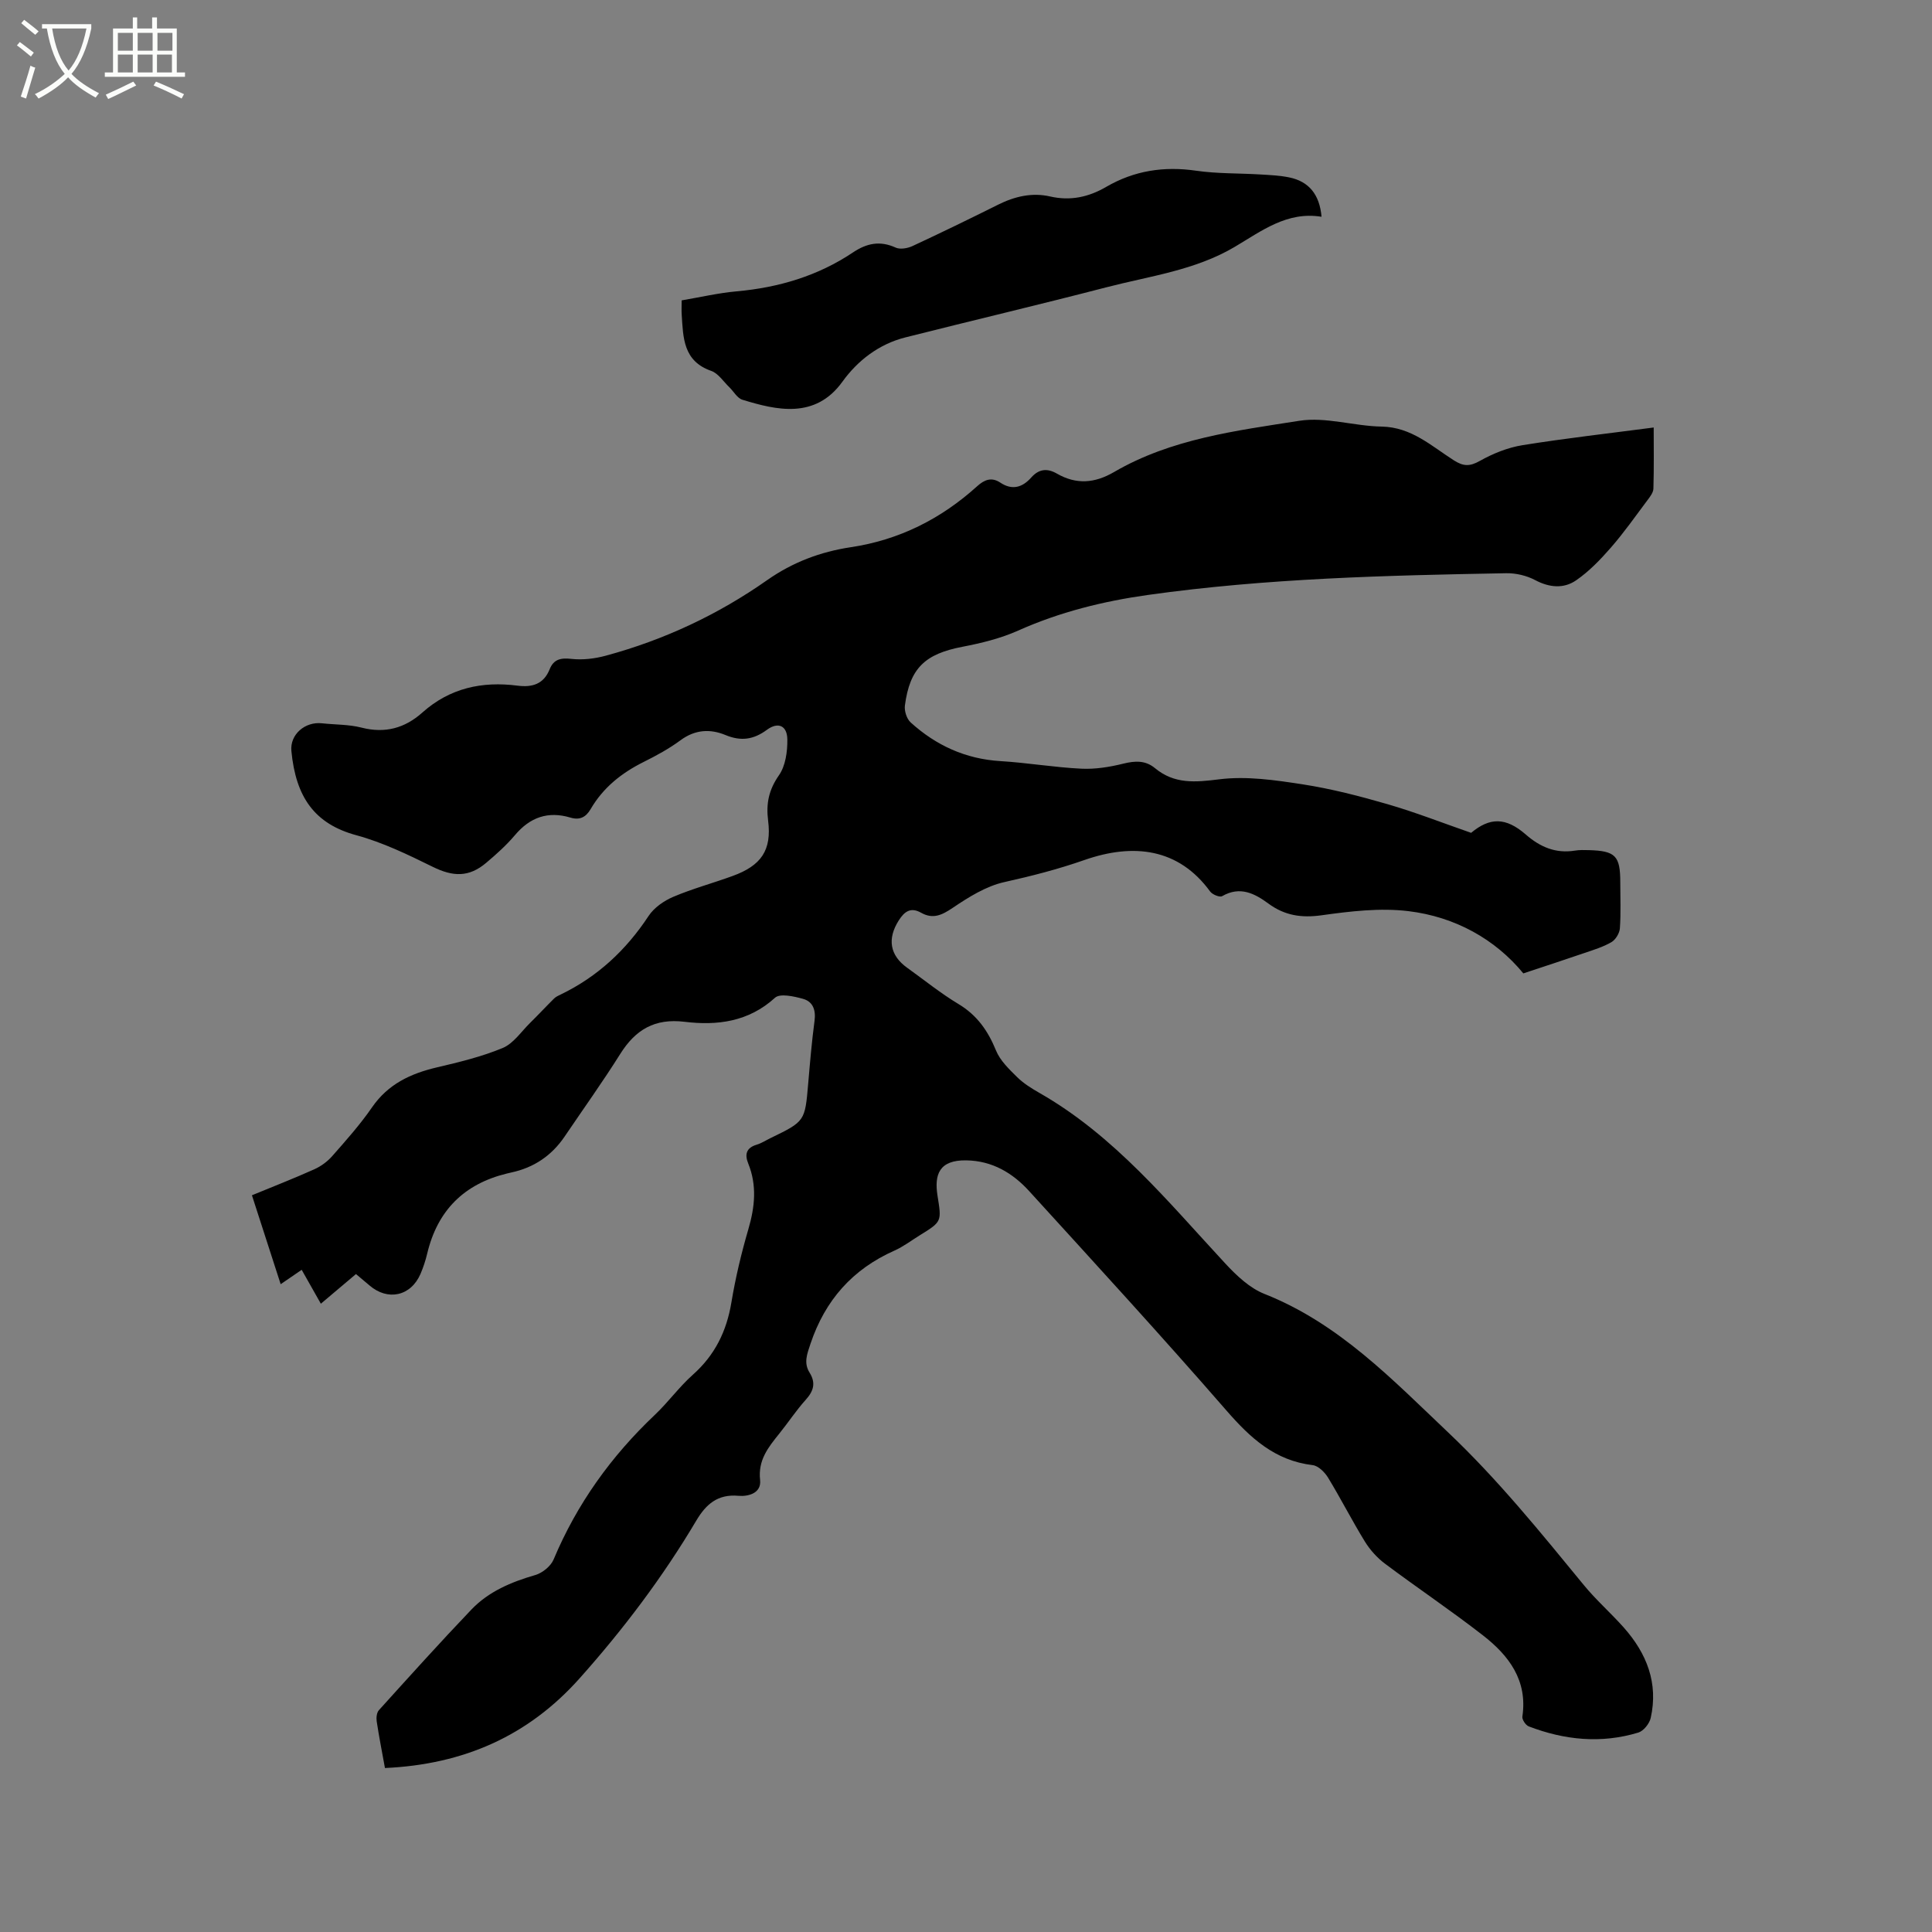 <svg enable-background="new 0 0 400 400" viewBox="0 0 400 400" xmlns="http://www.w3.org/2000/svg"><rect x="0" y="0" width="400" height="400" fill="#808080" stroke="none"/><path d="m6.4 11.7c-1-.8-1.9-1.6-2.9-2.3l.6-.7c.9.7 1.9 1.4 2.9 2.2zm-2.1 8.3c.7-2.1 1.4-4.2 2-6.4.2.1.6.3 1 .4-.7 2.3-1.3 4.4-1.9 6.4zm3-12.8c-1.1-.9-2.1-1.7-2.9-2.4l.6-.7c1 .8 2 1.5 3 2.4zm1.4-1.3v-.9h10.2v.9c-.9 4.2-2.3 7.3-4.1 9.4 1.3 1.4 3.2 2.7 5.7 4-.2.2-.4.5-.7.9-2.5-1.4-4.4-2.7-5.7-4.2-1.4 1.5-3.5 3-6.1 4.4 0 0 0 0-.1-.1-.3-.4-.5-.7-.7-.8 2.7-1.3 4.7-2.8 6.2-4.2-1.8-2.2-3-5.3-3.7-9.4zm9.2 0h-7.1c.6 3.8 1.7 6.7 3.4 8.7 1.7-2 2.9-4.8 3.7-8.7z" fill="#fbfcfa"/><path d="m31.6 3.6h.9v2.3h4.1v9.1h1.7v.9h-16.6v-.9h1.7v-9.1h4.1v-2.3h.9v2.3h3.1v-2.3zm-4 13.3.6.8c-1.9.9-3.8 1.9-5.8 2.8-.2-.3-.3-.6-.5-.9 2-.9 3.9-1.8 5.7-2.7zm-3.2-10.1v3.7h3.1v-3.7zm0 4.5v3.7h3.1v-3.7zm4.1-4.5v3.7h3.1v-3.7zm0 4.5v3.7h3.1v-3.7zm9.1 9.1c-2.1-1.1-4.1-2-5.8-2.7l.5-.8c2.2.9 4.1 1.8 5.8 2.6zm-1.9-13.6h-3.1v3.7h3.1zm-3.2 4.5v3.7h3.1v-3.7z" fill="#fbfcfa"/><path d="m79.7 366.05c-.62-3.43-1.24-6.54-1.71-9.68-.11-.74 0-1.8.46-2.3 6.32-6.99 12.63-14 19.14-20.82 3.59-3.76 8.27-5.72 13.25-7.16 1.47-.43 3.2-1.83 3.78-3.22 4.83-11.52 11.92-21.38 20.96-29.94 2.77-2.62 5.03-5.78 7.87-8.31 4.57-4.06 6.99-9.01 7.98-14.98.85-5.11 2.06-10.18 3.51-15.15 1.35-4.61 1.81-9.07-.03-13.61-.76-1.88-.41-3.23 1.74-3.88 1-.3 1.91-.9 2.86-1.36 7.17-3.48 7.15-3.49 7.82-11.32.37-4.33.74-8.66 1.31-12.97.3-2.23-.33-3.98-2.38-4.55-1.87-.52-4.76-1.17-5.8-.23-5.49 5-11.98 5.8-18.73 4.98-6.17-.75-10.15 1.62-13.31 6.65-3.66 5.82-7.67 11.42-11.53 17.12-2.68 3.95-6.36 6.43-11.03 7.43-.31.07-.62.15-.93.22-8.87 2.16-14.36 7.66-16.48 16.56-.34 1.44-.81 2.86-1.39 4.22-2 4.62-6.79 5.66-10.59 2.36-.87-.75-1.76-1.48-2.77-2.33-2.42 2.05-4.75 4.01-7.27 6.14-1.37-2.42-2.6-4.6-3.97-7.02-1.47 1-2.74 1.87-4.35 2.98-1.99-6.16-3.92-12.14-5.95-18.41 4.36-1.8 8.68-3.48 12.91-5.38 1.39-.62 2.73-1.61 3.73-2.75 2.87-3.26 5.78-6.53 8.24-10.1 3.32-4.8 7.97-6.97 13.41-8.25 4.61-1.08 9.29-2.21 13.64-4.02 2.22-.93 3.82-3.38 5.66-5.19 1.69-1.66 3.3-3.4 4.98-5.06.37-.36.88-.59 1.36-.82 7.63-3.68 13.55-9.21 18.2-16.27 1.13-1.71 3.17-3.13 5.1-3.95 3.98-1.69 8.2-2.83 12.27-4.31 5.93-2.15 8.15-5.32 7.37-11.47-.45-3.57.15-6.38 2.25-9.4 1.36-1.95 1.76-4.9 1.73-7.39-.03-2.89-1.91-3.72-4.23-2.01-2.77 2.04-5.37 2.41-8.58 1.08-3.16-1.31-6.3-1.14-9.29 1.07-2.37 1.75-5.01 3.19-7.66 4.51-4.56 2.27-8.38 5.31-10.96 9.75-1 1.71-2.28 2.34-4.2 1.76-4.63-1.38-8.35-.07-11.47 3.63-1.77 2.09-3.85 3.96-5.95 5.73-3.59 3.04-6.88 2.91-11.11.82-5.1-2.51-10.32-5.04-15.77-6.52-8.68-2.35-12.55-7.91-13.46-17.44-.33-3.44 2.84-6.13 6.33-5.74 2.74.3 5.57.22 8.21.9 4.86 1.24 8.95.11 12.58-3.13 5.68-5.07 12.36-6.51 19.71-5.56 3.02.39 5.41-.31 6.64-3.4.85-2.11 2.34-2.39 4.55-2.14 2.31.25 4.79-.05 7.05-.66 12.06-3.26 23.24-8.49 33.46-15.67 5.23-3.67 11-5.85 17.25-6.79 10.07-1.5 18.72-5.87 26.21-12.64 1.5-1.36 2.98-1.93 4.78-.74 2.49 1.66 4.6.98 6.41-1.06 1.6-1.8 3.32-1.95 5.32-.8 4.01 2.3 7.81 2.01 11.84-.34 11.81-6.88 25.22-8.54 38.34-10.6 5.48-.86 11.35 1.11 17.05 1.2 6.16.11 10.3 4.03 14.95 6.99 1.96 1.25 3.26 1.3 5.35.13 2.72-1.53 5.8-2.78 8.86-3.27 8.95-1.44 17.97-2.45 27.16-3.66 0 4 .07 8.33-.06 12.66-.02.81-.7 1.68-1.24 2.4-2.47 3.3-4.85 6.69-7.55 9.79-2.17 2.49-4.54 4.96-7.24 6.81-2.54 1.74-5.5 1.5-8.44-.06-1.77-.94-4-1.47-6.01-1.43-24.79.45-49.59 1.04-74.19 4.5-9.25 1.3-18.25 3.53-26.86 7.38-3.63 1.62-7.62 2.6-11.54 3.35-7.72 1.48-10.88 4.41-11.9 12.16-.15 1.12.38 2.77 1.2 3.51 5.25 4.76 11.37 7.56 18.58 8 5.6.34 11.16 1.3 16.76 1.57 2.88.14 5.88-.35 8.7-1.05 2.44-.6 4.56-.7 6.54.94 4.02 3.33 8.32 2.93 13.29 2.31 5.64-.71 11.59.16 17.29 1.04 5.94.92 11.82 2.44 17.61 4.12 5.78 1.68 11.41 3.89 17.26 5.92 3.85-3.21 7.15-3.28 11.32.35 2.98 2.6 6.19 3.97 10.17 3.33.93-.15 1.91-.13 2.86-.1 5.53.15 6.53 1.17 6.53 6.64 0 3.18.14 6.37-.08 9.54-.07 1.02-.88 2.36-1.75 2.87-1.71 1-3.67 1.59-5.57 2.24-4.05 1.39-8.12 2.72-12.67 4.23-5.79-7.05-14.09-11.72-23.81-12.89-5.88-.71-12.04.03-17.97.86-4.17.58-7.64.05-10.99-2.42-2.88-2.12-5.9-3.67-9.59-1.54-.5.29-2.02-.33-2.48-.96-6.53-8.96-15.86-10.07-26.01-6.53-5.52 1.93-10.96 3.32-16.61 4.58-3.78.84-7.39 3.11-10.68 5.33-2.24 1.51-4.09 2.4-6.55 1.01-2.14-1.2-3.43-.28-4.62 1.59-2.41 3.79-1.87 7.22 1.73 9.8 3.53 2.53 6.93 5.29 10.64 7.52 3.85 2.31 6.1 5.54 7.76 9.61.85 2.09 2.7 3.86 4.36 5.5 1.34 1.32 3.01 2.36 4.66 3.3 15.5 8.86 26.58 22.5 38.46 35.31 2.31 2.49 5.05 5.09 8.12 6.3 15.38 6.09 26.43 17.69 38.05 28.7 10.28 9.74 19.12 20.69 28.06 31.58 2.55 3.11 5.61 5.79 8.28 8.8 4.74 5.35 7.18 11.5 5.56 18.71-.26 1.17-1.48 2.69-2.56 3.02-7.68 2.33-15.28 1.56-22.69-1.28-.63-.24-1.41-1.41-1.32-2.03 1.12-7.51-2.81-12.66-8.18-16.83-6.61-5.14-13.57-9.81-20.27-14.83-1.63-1.22-3.1-2.86-4.17-4.6-2.66-4.33-4.97-8.87-7.61-13.21-.69-1.13-2.02-2.45-3.18-2.59-7.83-.93-12.9-5.61-17.86-11.31-13.36-15.36-27.12-30.36-40.83-45.41-3.44-3.78-7.66-6.3-13.04-6.38-5.6-.09-6.64 2.93-5.95 7.3.85 5.38.96 5.36-3.73 8.25-1.71 1.06-3.34 2.31-5.16 3.12-8.7 3.86-14.38 10.28-17.41 19.31-.71 2.12-1.44 3.96-.19 5.96 1.34 2.15.84 3.82-.79 5.63-1.98 2.2-3.62 4.7-5.48 7.01-2.27 2.82-4.43 5.47-3.97 9.6.3 2.75-2.46 3.45-4.5 3.27-4.29-.39-6.71 1.77-8.69 5.1-6.94 11.71-15.1 22.51-24.16 32.67-10.68 12-24.11 17.86-40.32 18.59z"/><path d="m141.13 62.19c3.87-.66 7.6-1.53 11.37-1.87 8.7-.78 16.81-3.18 24.09-8.05 2.85-1.91 5.6-2.49 8.84-1.01.94.43 2.48.15 3.5-.32 5.95-2.77 11.86-5.64 17.73-8.57 3.44-1.72 7.05-2.55 10.77-1.69 4.22.96 7.99.11 11.58-1.98 5.81-3.38 11.95-4.32 18.61-3.36 4.38.64 8.87.51 13.31.78 2 .12 4.04.21 5.99.61 4.06.83 6.29 3.53 6.69 8.15-7.14-1.17-12.42 2.95-18.02 6.26-8.2 4.84-17.58 6.02-26.56 8.35-13.83 3.59-27.74 6.87-41.6 10.37-5.47 1.38-9.88 4.81-13.02 9.17-5.63 7.82-13.7 5.88-20.71 3.73-1.07-.33-1.8-1.72-2.71-2.6-1.22-1.17-2.28-2.86-3.74-3.37-5.81-2.03-5.8-6.86-6.11-11.63-.06-.85-.01-1.7-.01-2.97z"/></svg>